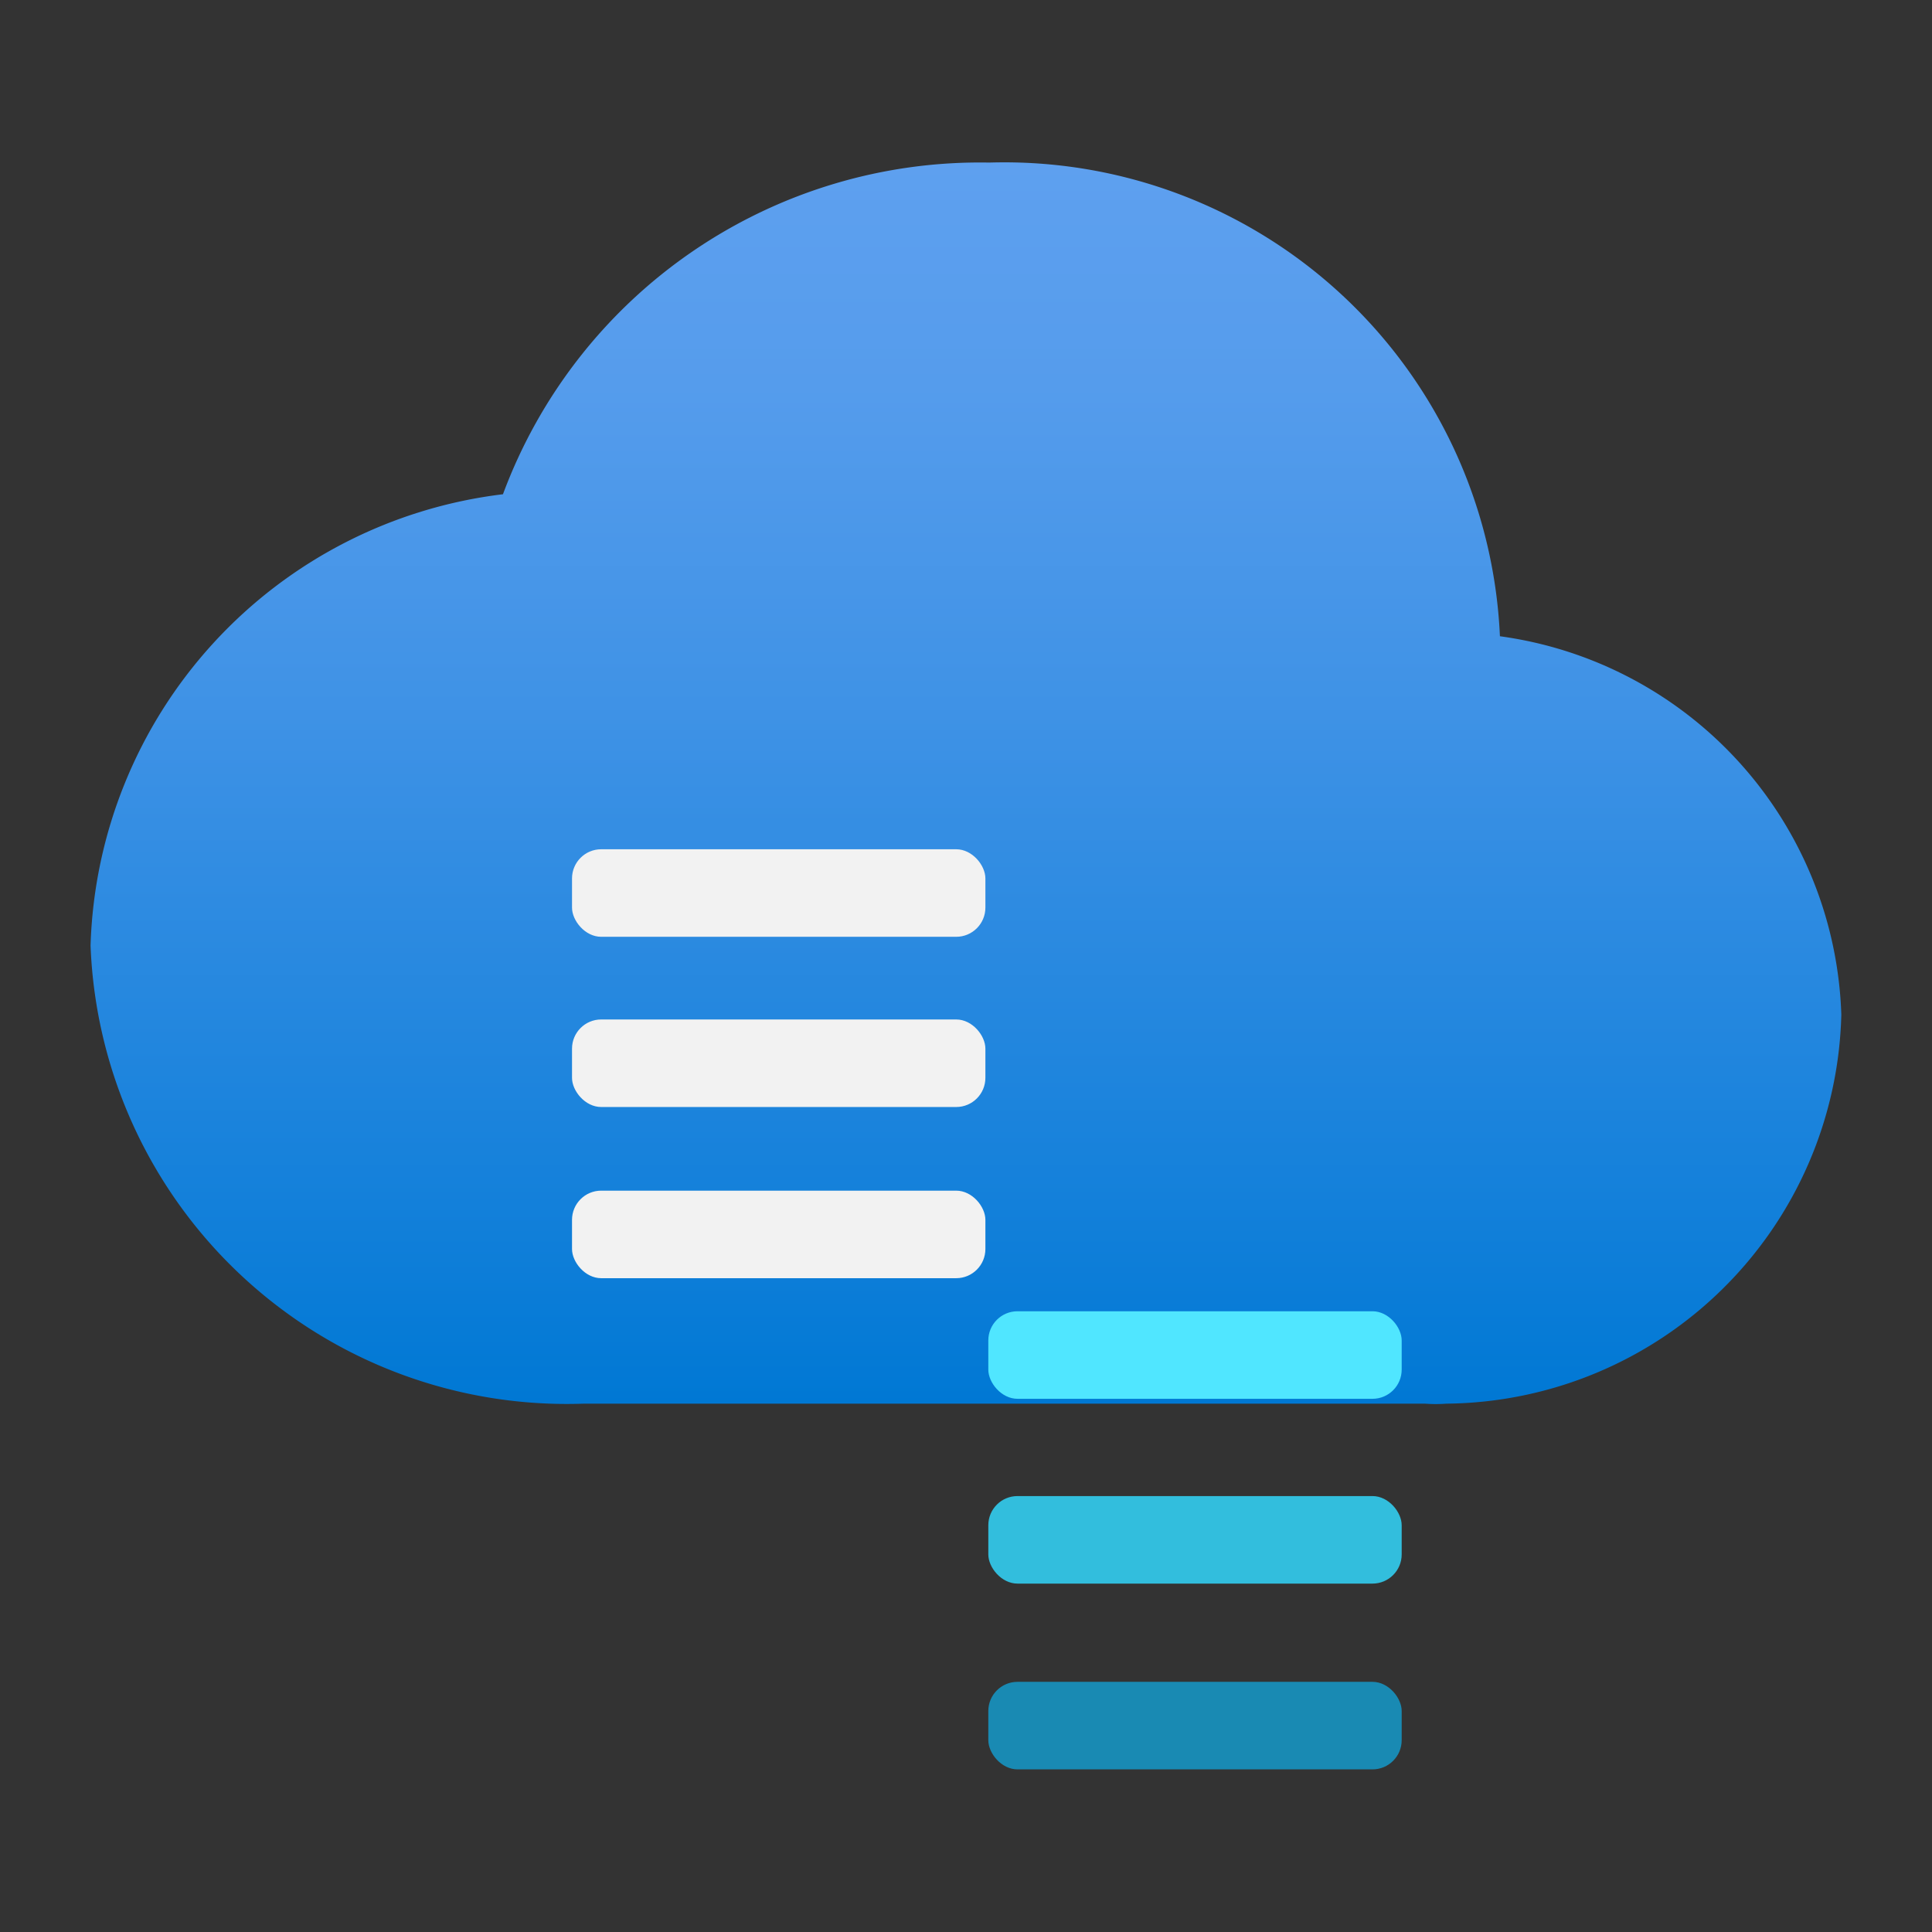 <?xml version='1.0' encoding='utf-8'?>
<svg xmlns="http://www.w3.org/2000/svg" id="e99aaeca-7da4-48f7-8c69-4f9fb31d7cf7" viewBox="0 0 64 64" width="64" height="64" preserveAspectRatio="xMidYMid meet"><rect x="0" y="0" width="64" height="64" fill="#333333" stroke="none"/><defs><linearGradient id="b221527c-9a9d-4fa7-808a-53af4b8654b1" x1="9" y1="13.5" x2="9" y2="0.74" gradientUnits="userSpaceOnUse"><stop offset="0" stop-color="#0078d4" /><stop offset="0.16" stop-color="#1380da" /><stop offset="0.53" stop-color="#3c91e5" /><stop offset="0.82" stop-color="#559cec" /><stop offset="1" stop-color="#5ea0ef" /></linearGradient></defs><g transform="translate(3,5.379) scale(3.222) translate(-0,-0.738)" data-normalized="1"><title>Icon-storage-89</title><path d="M18,9.5a4.06,4.06,0,0,0-3.51-3.89A5.1,5.1,0,0,0,9.24.74a5.23,5.23,0,0,0-5,3.41A4.82,4.82,0,0,0,0,8.79,4.9,4.9,0,0,0,5.07,13.5l.44,0h8.21a1.46,1.46,0,0,0,.22,0A4.1,4.1,0,0,0,18,9.5Z" fill="url(#b221527c-9a9d-4fa7-808a-53af4b8654b1)" /><rect x="9.23" y="16.36" width="4.25" height="0.9" rx="0.3" fill="#198ab3" /><rect x="9.23" y="14.45" width="4.25" height="0.9" rx="0.3" fill="#32bedd" /><rect x="9.23" y="12.55" width="4.25" height="0.9" rx="0.3" fill="#50e6ff" /><rect x="4.95" y="7.8" width="4.25" height="0.9" rx="0.3" fill="#f2f2f2" /><rect x="4.95" y="9.55" width="4.25" height="0.9" rx="0.3" fill="#f2f2f2" /><rect x="4.95" y="11.31" width="4.25" height="0.9" rx="0.3" fill="#f2f2f2" /></g></svg>